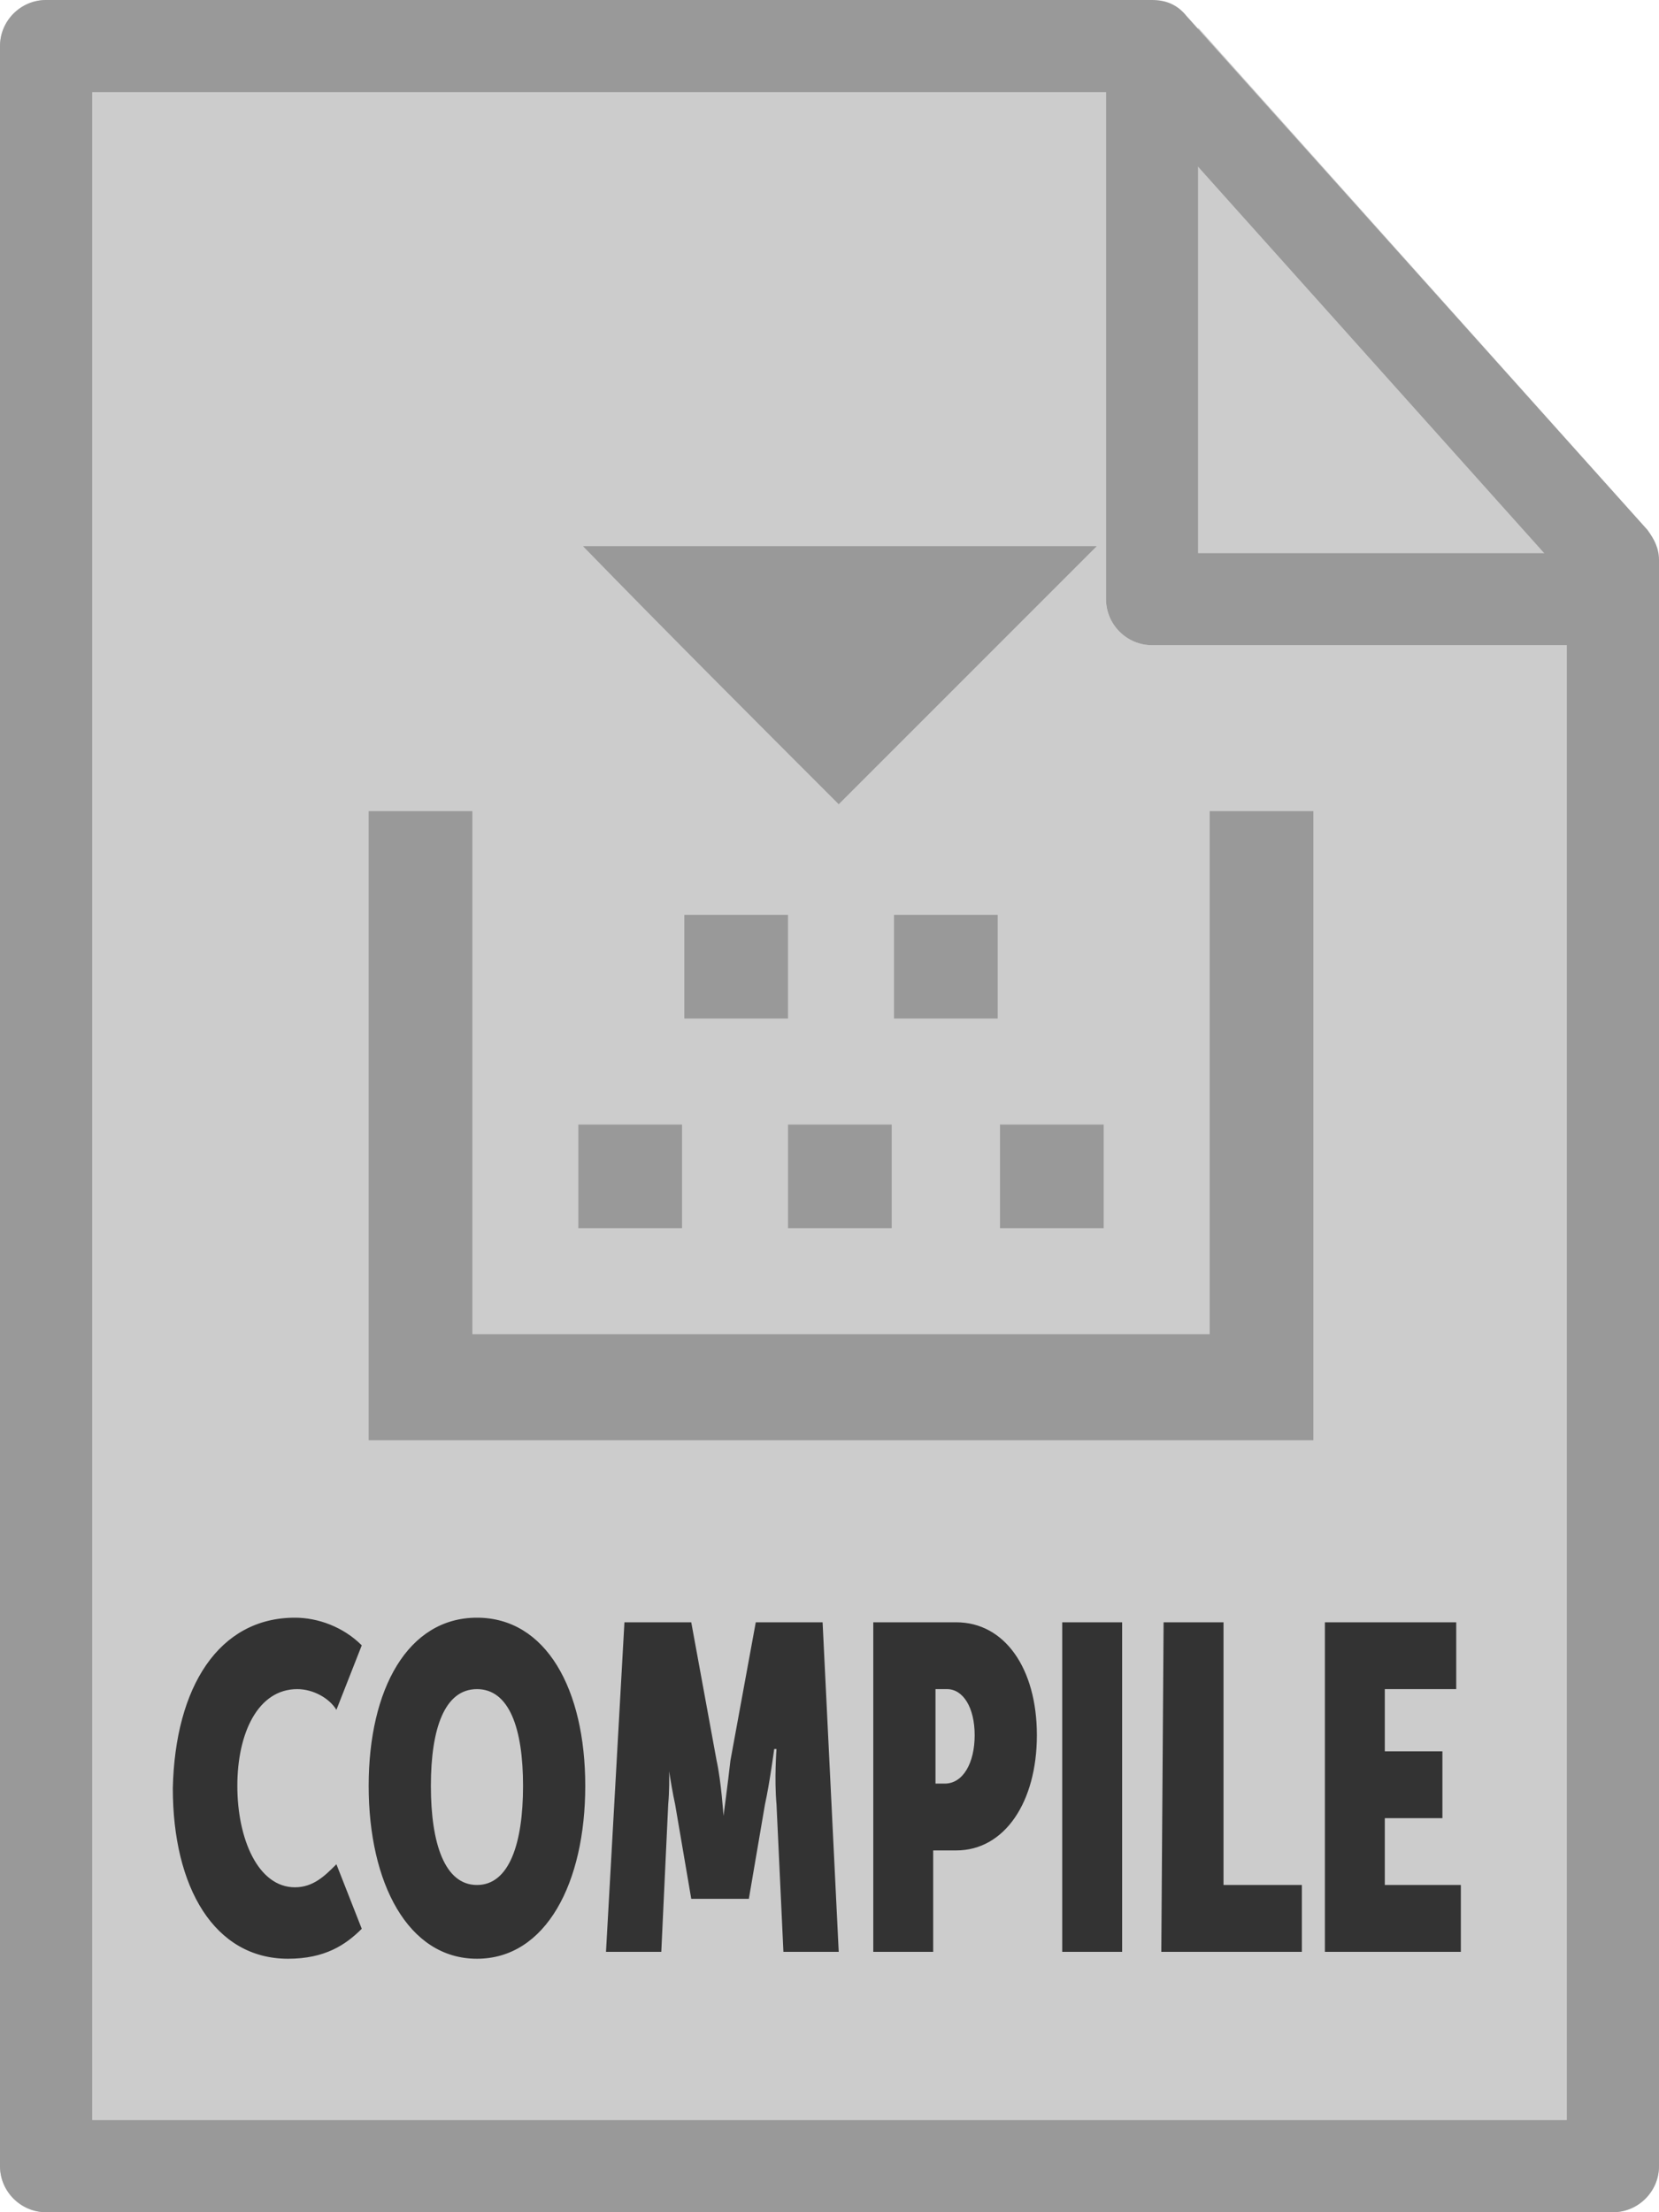 <svg xmlns="http://www.w3.org/2000/svg" viewBox="0 0 72 96"><style>.st0{fill:#ccc}.st1{fill:#333}.st2{fill:#999}</style><path class="st0" d="M0 2v92c0 1.1.9 2 2 2h68c1.1 0 2-.9 2-2V28H50c-1.1 0-2-.9-2-2V0H2C.9 0 0 .9 0 2z"/><path class="st0" d="M71.9 24c-.1-.4-.2-.7-.4-1L52 1.2V24h19.9z"/><path class="st1" d="M12.8 70.2c1 0 2.1.4 2.9 1.2l-1.1 2.8c-.3-.5-1-.9-1.7-.9-1.7 0-2.6 1.9-2.6 4.2 0 2.3.9 4.4 2.5 4.4.8 0 1.3-.5 1.8-1l1.1 2.8c-.7.7-1.6 1.3-3.2 1.3-3.2 0-5-3.1-5-7.4.1-4.4 2-7.4 5.3-7.4zm7.9 0c3 0 4.7 3.1 4.7 7.3 0 4.2-1.7 7.5-4.7 7.5S16 81.7 16 77.5s1.7-7.3 4.7-7.3zm0 11.6c1.4 0 2-1.8 2-4.3s-.6-4.2-2-4.2-2 1.7-2 4.2.6 4.3 2 4.3zm6.4-11.4H30l1.1 6c.2.9.3 2.4.3 2.4s.2-1.5.3-2.4l1.1-6h2.9l.7 14.3H34l-.3-6.4c-.1-1.1 0-2.4 0-2.4h-.1s-.2 1.5-.4 2.4l-.7 4.1H30l-.7-4.1c-.2-.9-.4-2.4-.4-2.4h.1s.1 1.3 0 2.4l-.3 6.4h-2.4l.8-14.3zm10.8 0h3.6c2.1 0 3.5 2 3.5 4.9s-1.4 5-3.5 5h-1v4.4h-2.6V70.4zm3.1 7c.8 0 1.3-.9 1.3-2.1s-.5-2-1.2-2h-.5v4.1h.4zm5.1-7h2.6v14.3h-2.6V70.4zm4.4 0h2.6v11.4h3.4v2.9h-6.1l.1-14.3zm7 0h5.7v2.9h-3.1V76h2.5v2.9h-2.5v2.9h3.3v2.9h-5.9V70.4z"/><path class="st2" d="M0 94V2C0 .9.9 0 2 0h48c.6 0 1.1.2 1.5.7l20 22.3c.3.4.5.8.5 1.3V94c0 1.1-.9 2-2 2H2c-1.1 0-2-.9-2-2zm68-68.9L49.1 4H4v88h64V25.1z"/><path class="st2" d="M48 26V4c0-1.1.9-2 2-2s2 .9 2 2v20h16c1.1 0 2 .9 2 2s-.9 2-2 2H50c-1.1 0-2-.9-2-2zM52 53.4H15M52.5 57.9V35.2H57v27.3H16V35.2h4.5v22.7h32zM25.3 23.7h22.3L36.4 34.9c-3.6-3.6-7.4-7.4-11.1-11.2z"/><path class="st2" d="M29.7 44.2v-4.5h4.5v4.5h-4.5zM43.3 44.2h-4.5v-4.5h4.5v4.5zM25.1 48.8h4.5v4.5h-4.5v-4.5zM43.4 53.3v-4.5h4.5v4.5h-4.5zM38.7 48.8v4.5h-4.5v-4.5h4.5z"/></svg>